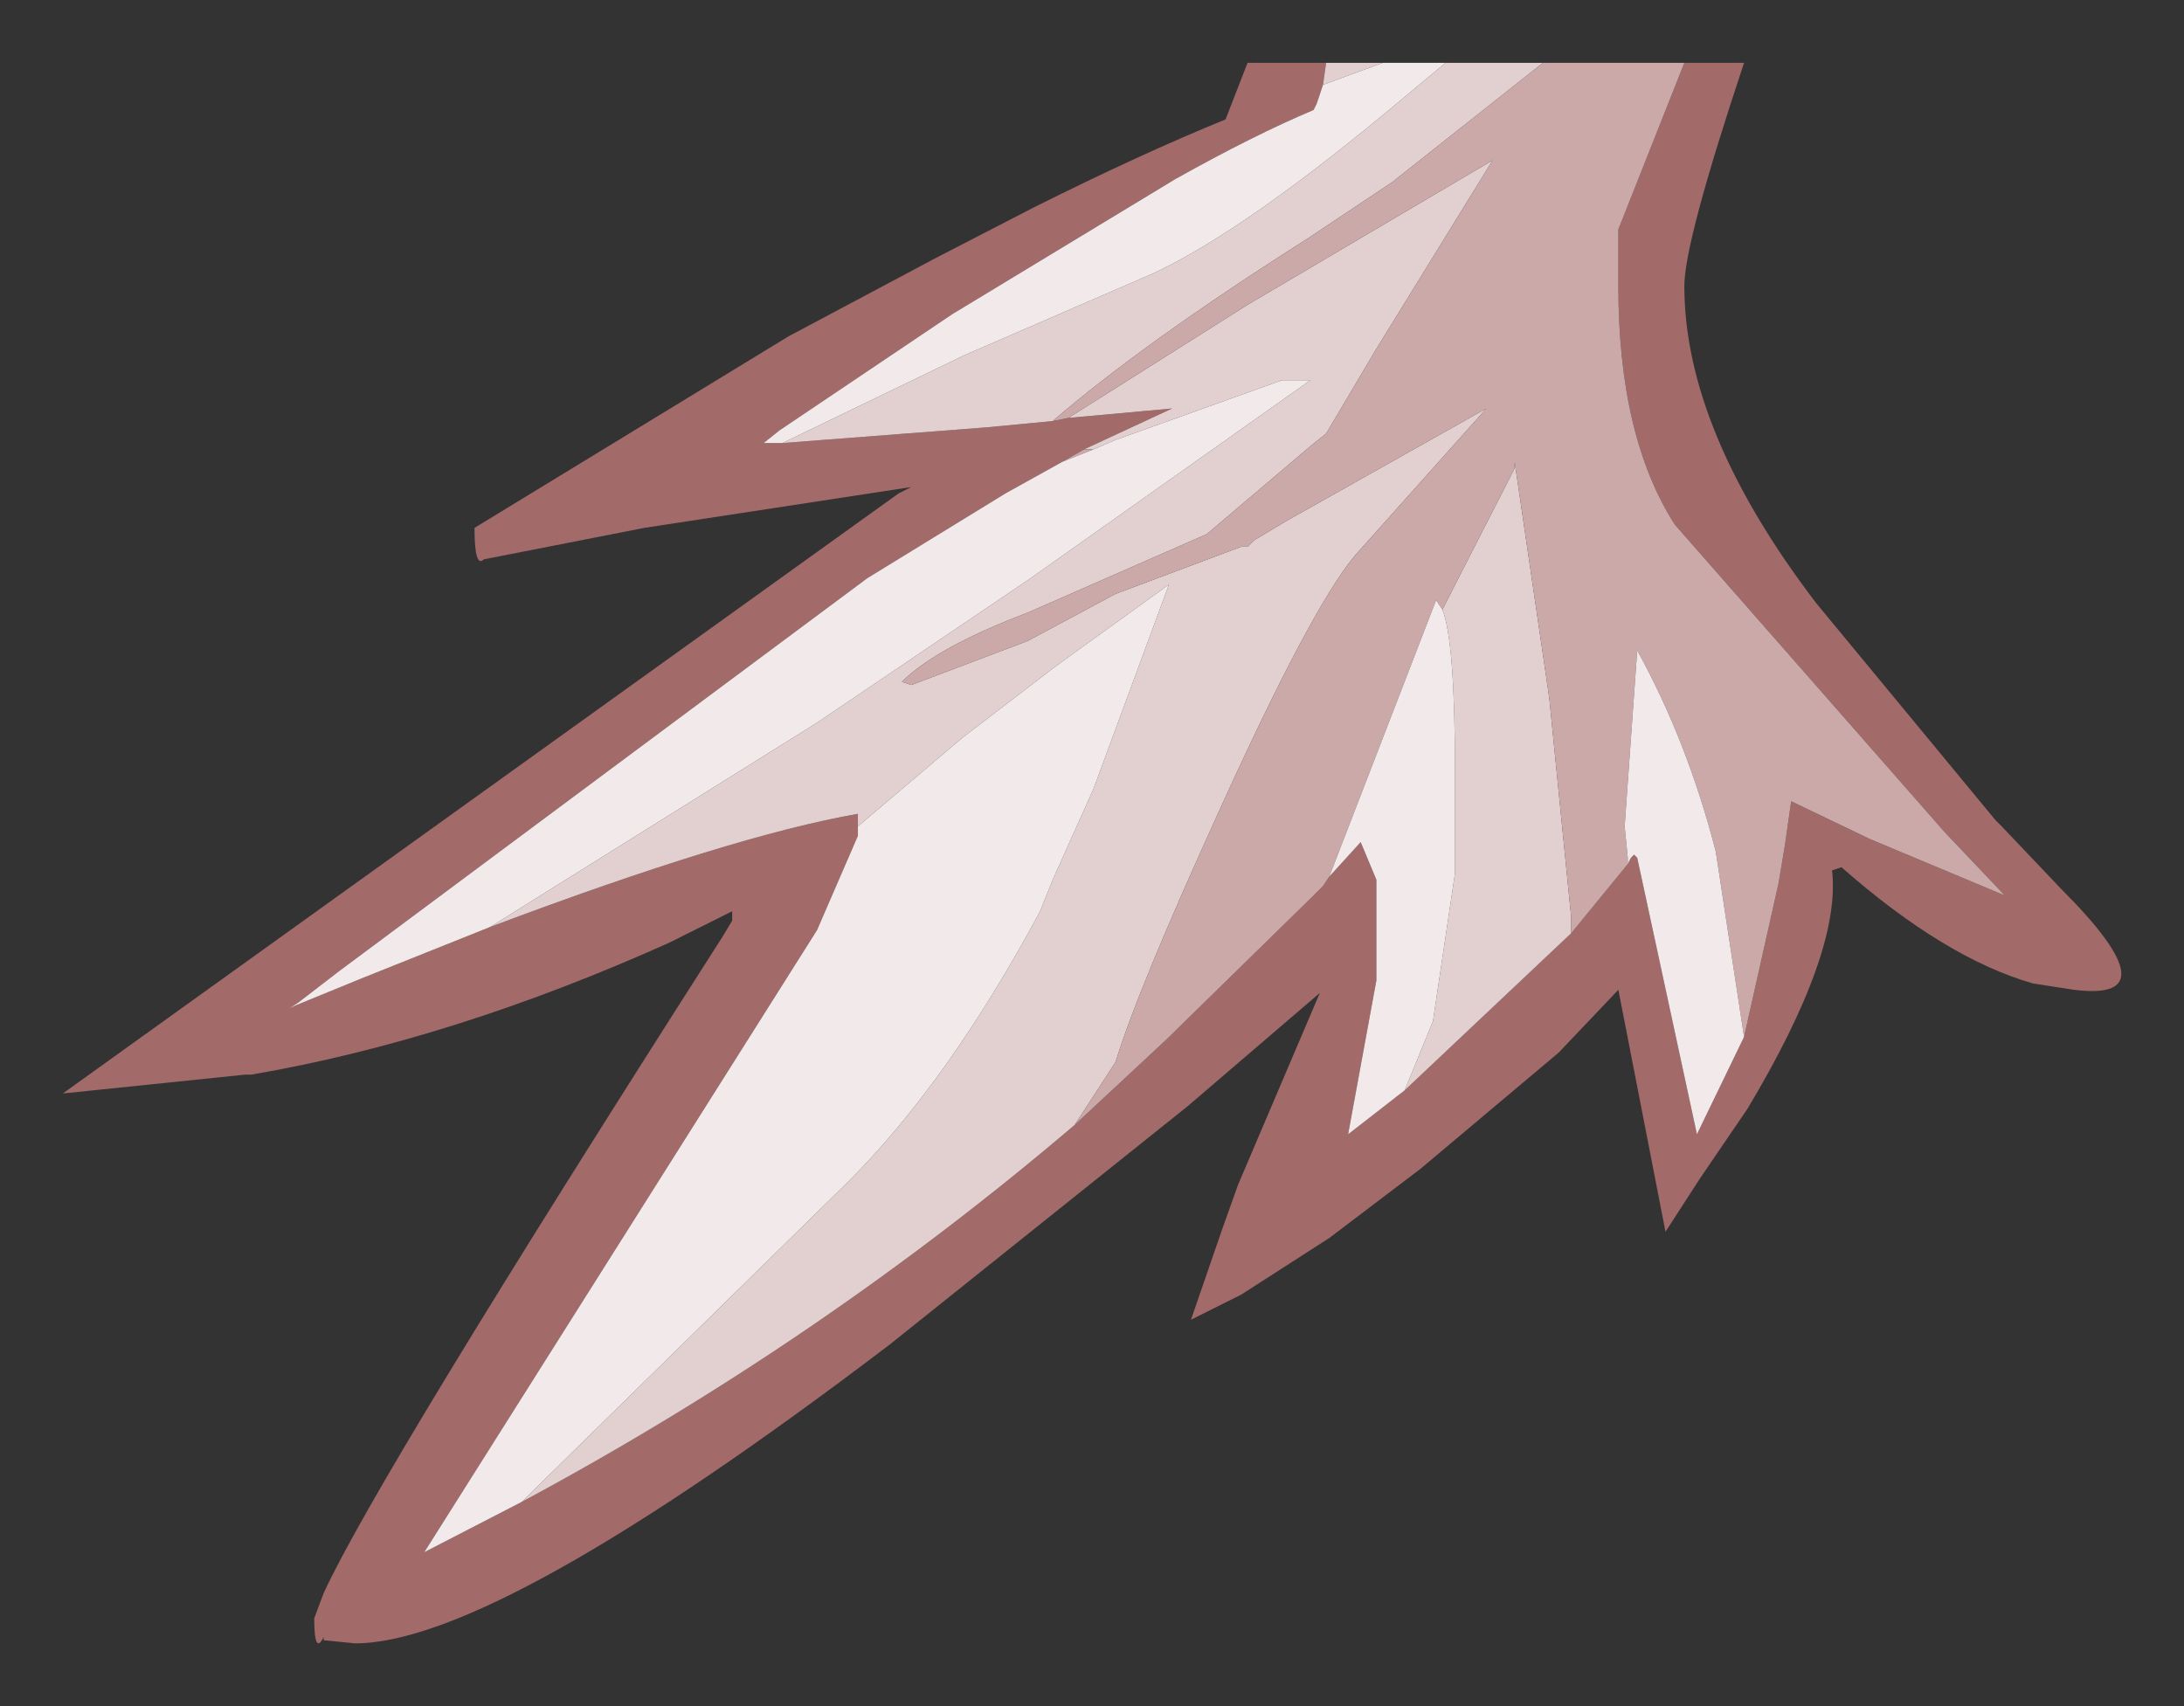 <?xml version="1.0" encoding="UTF-8" standalone="no"?>
<svg xmlns:xlink="http://www.w3.org/1999/xlink" height="27.15px" width="34.75px" xmlns="http://www.w3.org/2000/svg">
  <rect width="100%" height="100%" fill="#333333" stroke="none"/>
  <g transform="matrix(1.0, 0.0, 0.0, 1.0, 1, 1)">
    <path d="M25.8 0.0 L26.75 0.0 Q25.8 2.85 25.8 3.55 25.8 5.85 27.9 8.6 L30.75 12.05 30.85 12.15 31.8 13.15 Q33.6 14.95 32.0 14.75 L31.35 14.65 Q29.95 14.25 28.3 12.8 L28.15 12.85 Q28.3 14.15 26.8 16.65 L26.05 17.75 25.5 18.6 24.75 14.75 23.8 15.75 21.6 17.6 20.15 18.7 18.75 19.6 17.95 20.0 18.45 18.55 18.7 17.85 20.0 14.8 17.9 16.6 13.15 20.4 Q6.9 25.15 4.65 25.15 L4.15 25.1 4.15 25.05 Q4.0 25.35 4.0 24.75 L4.15 24.35 Q5.0 22.5 10.5 13.9 L10.65 13.65 10.65 13.5 9.65 14.0 Q6.2 15.55 3.0 16.1 L2.9 16.1 0.0 16.4 13.3 6.85 13.5 6.75 9.25 7.4 6.7 7.9 Q6.55 8.05 6.55 7.4 L11.55 4.35 13.9 3.1 15.45 2.3 Q17.15 1.45 18.5 0.9 L18.85 0.0 20.1 0.0 20.05 0.35 19.95 0.65 19.9 0.75 Q18.95 1.15 17.7 1.85 L14.15 4.0 11.4 5.85 11.15 6.05 11.45 6.05 14.7 5.8 15.75 5.7 16.0 5.65 17.65 5.5 16.25 6.15 15.9 6.35 15.0 6.85 12.8 8.2 4.4 14.45 3.75 14.95 3.6 15.05 3.7 15.0 4.8 14.55 5.3 14.35 6.8 13.75 Q10.65 12.3 12.65 11.95 L12.65 12.15 12.65 12.3 12.0 13.8 5.75 23.7 7.3 22.9 Q12.05 20.35 16.1 16.9 L17.55 15.55 19.9 13.25 20.05 13.1 20.15 12.95 20.65 12.4 20.9 13.0 20.9 14.6 20.45 17.05 21.35 16.35 24.0 13.85 24.9 12.75 24.95 12.65 25.0 12.6 25.05 12.65 26.0 17.05 26.75 15.5 27.3 13.05 27.4 12.45 27.5 11.75 28.75 12.35 30.9 13.25 29.95 12.25 25.65 7.35 Q24.75 5.95 24.75 3.55 L24.75 2.65 25.8 0.0" fill="#a36a6a" fill-rule="evenodd" stroke="none"/>
    <path d="M24.0 13.85 L21.35 16.35 21.8 15.25 22.15 12.9 22.15 11.25 Q22.15 9.2 21.95 8.7 L23.1 6.45 23.1 6.35 23.65 10.1 24.0 13.6 24.0 13.85 M16.1 16.9 Q12.05 20.35 7.3 22.9 L12.5 17.8 Q14.1 16.2 15.55 13.5 L15.75 13.0 16.4 11.55 17.6 8.3 15.8 9.6 14.3 10.75 12.65 12.15 12.65 11.95 Q10.65 12.3 6.8 13.75 L12.0 10.5 15.4 8.2 19.85 5.05 19.4 5.05 16.75 6.0 16.4 6.15 16.25 6.15 17.65 5.5 16.0 5.65 18.85 3.85 22.75 1.55 20.9 4.55 20.1 5.9 19.85 6.1 18.2 7.5 15.35 8.75 Q13.9 9.3 13.35 9.85 L13.5 9.9 15.35 9.2 16.75 8.45 18.75 7.7 18.85 7.7 18.95 7.6 19.45 7.3 22.65 5.5 20.55 7.85 Q19.85 8.7 18.4 11.9 17.1 14.75 16.75 15.9 L16.1 16.9 M15.75 5.7 L14.7 5.8 11.45 6.05 14.35 4.65 17.35 3.35 Q18.85 2.65 21.4 0.5 L22.0 0.0 23.55 0.0 21.15 1.9 19.8 2.8 Q17.2 4.45 15.75 5.7 M20.05 0.35 L20.1 0.0 21.0 0.0 20.05 0.35" fill="#e2cfcf" fill-rule="evenodd" stroke="none"/>
    <path d="M25.8 0.0 L24.75 2.65 24.75 3.55 Q24.75 5.95 25.65 7.35 L29.95 12.25 30.9 13.25 28.75 12.35 27.5 11.75 27.4 12.45 27.3 13.05 26.75 15.5 26.3 12.55 Q25.85 10.8 25.05 9.35 L24.85 12.15 24.9 12.65 24.9 12.75 24.0 13.85 24.0 13.6 23.65 10.1 23.1 6.35 23.1 6.45 21.95 8.7 21.85 8.55 20.15 12.95 20.05 13.1 19.9 13.25 17.55 15.55 16.1 16.9 16.75 15.9 Q17.1 14.75 18.4 11.9 19.85 8.7 20.55 7.85 L22.65 5.5 19.45 7.3 18.95 7.6 18.85 7.7 18.75 7.7 16.75 8.45 15.35 9.2 13.5 9.9 13.35 9.85 Q13.9 9.3 15.35 8.75 L18.2 7.5 19.85 6.1 20.1 5.9 20.9 4.55 22.75 1.55 18.85 3.85 16.0 5.65 15.75 5.7 Q17.2 4.45 19.8 2.8 L21.15 1.9 23.55 0.0 25.8 0.0 M15.9 6.35 L16.25 6.15 16.4 6.15 15.9 6.35" fill="url(#gradient0)" fill-rule="evenodd" stroke="none"/>
    <path d="M26.75 15.5 L26.0 17.05 25.05 12.65 25.0 12.6 24.95 12.65 24.9 12.75 24.9 12.65 24.85 12.15 25.05 9.35 Q25.85 10.8 26.3 12.55 L26.75 15.5 M21.35 16.35 L20.45 17.05 20.9 14.6 20.9 13.0 20.65 12.4 20.15 12.95 21.85 8.55 21.95 8.7 Q22.15 9.2 22.15 11.25 L22.15 12.9 21.8 15.25 21.35 16.35 M7.3 22.9 L5.75 23.7 12.0 13.8 12.65 12.3 12.65 12.15 14.3 10.75 15.8 9.6 17.6 8.3 16.4 11.55 15.75 13.0 15.55 13.5 Q14.1 16.2 12.5 17.8 L7.3 22.9 M6.8 13.75 L5.3 14.35 4.8 14.55 3.7 15.0 3.6 15.05 3.75 14.95 4.4 14.45 12.8 8.2 15.0 6.85 15.9 6.35 16.4 6.15 16.75 6.0 19.4 5.05 19.85 5.05 15.4 8.2 12.0 10.5 6.8 13.75 M11.45 6.05 L11.15 6.05 11.4 5.85 14.15 4.0 17.7 1.85 Q18.95 1.15 19.9 0.75 L19.95 0.65 20.05 0.35 21.0 0.0 22.0 0.0 21.4 0.5 Q18.85 2.65 17.35 3.35 L14.35 4.65 11.45 6.05" fill="url(#gradient1)" fill-rule="evenodd" stroke="none"/>
  </g>
  <defs>
    <radialGradient cx="0" cy="0" gradientTransform="matrix(0.059, 0.0, 0.0, 0.059, 108.7, 23.05)" gradientUnits="userSpaceOnUse" id="gradient0" r="819.2" spreadMethod="pad">
      <stop offset="0.0" stop-color="#b98a8a"></stop>
      <stop offset="1.0" stop-color="#cca9a9"></stop>
    </radialGradient>
    <radialGradient cx="0" cy="0" gradientTransform="matrix(0.025, 0.0, 0.0, 0.025, 79.7, 7.65)" gradientUnits="userSpaceOnUse" id="gradient1" r="819.2" spreadMethod="pad">
      <stop offset="0.478" stop-color="#ffffff"></stop>
      <stop offset="0.882" stop-color="#f2eaea"></stop>
    </radialGradient>
  </defs>
</svg>